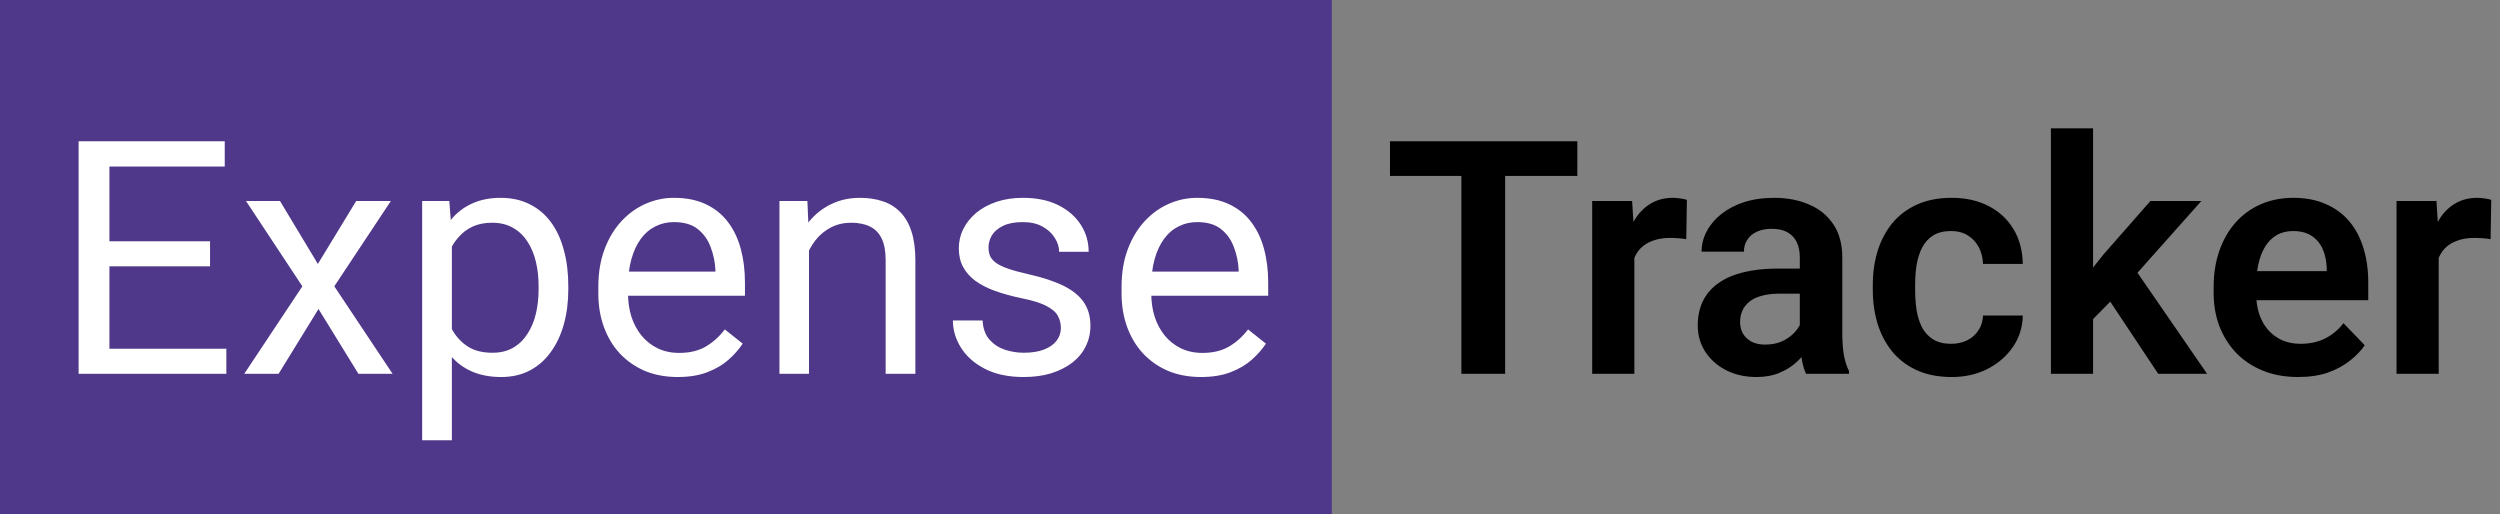 <svg width="214" height="44" viewBox="0 0 214 44" fill="none" xmlns="http://www.w3.org/2000/svg">
<rect x="0" y="0" width="214" height="44" fill="#808080" stroke="none"/>
<rect width="114" height="44" fill="#4F378A"/>
<path d="M19.375 29.854V32H8.834V29.854H19.375ZM9.367 12.094V32H6.729V12.094H9.367ZM17.98 20.652V22.799H8.834V20.652H17.98ZM19.238 12.094V14.254H8.834V12.094H19.238ZM23.969 17.207L27.209 22.594L30.49 17.207H33.457L28.617 24.508L33.607 32H30.682L27.264 26.449L23.846 32H20.906L25.883 24.508L21.057 17.207H23.969ZM38.68 20.051V37.688H36.137V17.207H38.461L38.68 20.051ZM48.647 24.48V24.768C48.647 25.843 48.519 26.841 48.264 27.762C48.008 28.673 47.635 29.466 47.143 30.141C46.66 30.815 46.062 31.339 45.352 31.713C44.641 32.087 43.825 32.273 42.904 32.273C41.965 32.273 41.136 32.118 40.416 31.809C39.696 31.499 39.085 31.047 38.584 30.455C38.083 29.863 37.682 29.152 37.381 28.322C37.089 27.493 36.889 26.559 36.779 25.52V23.988C36.889 22.895 37.094 21.915 37.395 21.049C37.695 20.183 38.092 19.445 38.584 18.834C39.085 18.214 39.691 17.745 40.402 17.426C41.113 17.098 41.934 16.934 42.863 16.934C43.793 16.934 44.618 17.116 45.338 17.48C46.058 17.836 46.664 18.346 47.156 19.012C47.648 19.677 48.018 20.475 48.264 21.404C48.519 22.325 48.647 23.35 48.647 24.48ZM46.103 24.768V24.48C46.103 23.742 46.026 23.049 45.871 22.402C45.716 21.746 45.475 21.172 45.147 20.68C44.828 20.178 44.417 19.787 43.916 19.504C43.415 19.212 42.818 19.066 42.125 19.066C41.487 19.066 40.931 19.176 40.457 19.395C39.992 19.613 39.596 19.91 39.268 20.283C38.94 20.648 38.671 21.067 38.461 21.541C38.26 22.006 38.11 22.489 38.01 22.99V26.531C38.192 27.169 38.447 27.771 38.775 28.336C39.103 28.892 39.541 29.343 40.088 29.689C40.635 30.027 41.323 30.195 42.152 30.195C42.836 30.195 43.424 30.054 43.916 29.771C44.417 29.48 44.828 29.083 45.147 28.582C45.475 28.081 45.716 27.506 45.871 26.859C46.026 26.203 46.103 25.506 46.103 24.768ZM58.012 32.273C56.982 32.273 56.047 32.1 55.209 31.754C54.38 31.398 53.664 30.902 53.062 30.264C52.47 29.626 52.014 28.869 51.695 27.994C51.376 27.119 51.217 26.162 51.217 25.123V24.549C51.217 23.346 51.395 22.275 51.75 21.336C52.105 20.388 52.589 19.586 53.199 18.93C53.81 18.273 54.503 17.777 55.277 17.439C56.052 17.102 56.854 16.934 57.684 16.934C58.741 16.934 59.652 17.116 60.418 17.48C61.193 17.845 61.826 18.355 62.318 19.012C62.81 19.659 63.175 20.424 63.412 21.309C63.649 22.184 63.768 23.141 63.768 24.18V25.314H52.721V23.25H61.238V23.059C61.202 22.402 61.065 21.764 60.828 21.145C60.6 20.525 60.236 20.014 59.734 19.613C59.233 19.212 58.55 19.012 57.684 19.012C57.109 19.012 56.581 19.135 56.098 19.381C55.615 19.618 55.2 19.973 54.853 20.447C54.507 20.921 54.238 21.5 54.047 22.184C53.855 22.867 53.76 23.656 53.76 24.549V25.123C53.76 25.825 53.855 26.486 54.047 27.105C54.247 27.716 54.535 28.254 54.908 28.719C55.291 29.184 55.751 29.548 56.289 29.812C56.836 30.077 57.456 30.209 58.148 30.209C59.042 30.209 59.798 30.027 60.418 29.662C61.038 29.297 61.58 28.81 62.045 28.199L63.576 29.416C63.257 29.899 62.852 30.359 62.359 30.797C61.867 31.234 61.261 31.59 60.541 31.863C59.83 32.137 58.987 32.273 58.012 32.273ZM69.25 20.365V32H66.721V17.207H69.113L69.25 20.365ZM68.648 24.043L67.596 24.002C67.605 22.99 67.755 22.056 68.047 21.199C68.338 20.333 68.749 19.581 69.277 18.943C69.806 18.305 70.435 17.813 71.164 17.467C71.902 17.111 72.718 16.934 73.611 16.934C74.341 16.934 74.997 17.034 75.58 17.234C76.163 17.426 76.66 17.736 77.07 18.164C77.49 18.592 77.809 19.148 78.027 19.832C78.246 20.506 78.356 21.331 78.356 22.307V32H75.812V22.279C75.812 21.505 75.699 20.885 75.471 20.42C75.243 19.946 74.91 19.604 74.473 19.395C74.035 19.176 73.497 19.066 72.859 19.066C72.231 19.066 71.656 19.199 71.137 19.463C70.626 19.727 70.184 20.092 69.811 20.557C69.446 21.021 69.159 21.555 68.949 22.156C68.749 22.749 68.648 23.378 68.648 24.043ZM90.811 28.076C90.811 27.712 90.728 27.374 90.564 27.064C90.409 26.745 90.086 26.458 89.594 26.203C89.111 25.939 88.382 25.711 87.406 25.52C86.586 25.346 85.843 25.141 85.178 24.904C84.522 24.667 83.961 24.38 83.496 24.043C83.04 23.706 82.689 23.309 82.443 22.854C82.197 22.398 82.074 21.865 82.074 21.254C82.074 20.671 82.202 20.119 82.457 19.6C82.721 19.08 83.091 18.62 83.564 18.219C84.047 17.818 84.626 17.503 85.301 17.275C85.975 17.047 86.727 16.934 87.557 16.934C88.742 16.934 89.753 17.143 90.592 17.562C91.43 17.982 92.073 18.542 92.519 19.244C92.966 19.937 93.189 20.707 93.189 21.555H90.66C90.66 21.145 90.537 20.748 90.291 20.365C90.054 19.973 89.703 19.65 89.238 19.395C88.783 19.139 88.222 19.012 87.557 19.012C86.855 19.012 86.285 19.121 85.848 19.34C85.419 19.549 85.105 19.818 84.904 20.146C84.713 20.475 84.617 20.821 84.617 21.186C84.617 21.459 84.663 21.705 84.754 21.924C84.854 22.134 85.027 22.329 85.273 22.512C85.519 22.685 85.866 22.849 86.312 23.004C86.759 23.159 87.329 23.314 88.022 23.469C89.234 23.742 90.232 24.07 91.016 24.453C91.799 24.836 92.383 25.305 92.766 25.861C93.148 26.417 93.34 27.092 93.34 27.885C93.34 28.532 93.203 29.124 92.93 29.662C92.665 30.2 92.278 30.665 91.768 31.057C91.266 31.439 90.665 31.74 89.963 31.959C89.27 32.169 88.491 32.273 87.625 32.273C86.322 32.273 85.219 32.041 84.316 31.576C83.414 31.111 82.731 30.51 82.266 29.771C81.801 29.033 81.568 28.254 81.568 27.434H84.111C84.148 28.126 84.348 28.678 84.713 29.088C85.078 29.489 85.524 29.776 86.053 29.949C86.581 30.113 87.106 30.195 87.625 30.195C88.318 30.195 88.897 30.104 89.361 29.922C89.835 29.74 90.195 29.489 90.441 29.17C90.688 28.851 90.811 28.486 90.811 28.076ZM102.801 32.273C101.771 32.273 100.837 32.1 99.998 31.754C99.169 31.398 98.453 30.902 97.852 30.264C97.259 29.626 96.803 28.869 96.484 27.994C96.165 27.119 96.006 26.162 96.006 25.123V24.549C96.006 23.346 96.184 22.275 96.539 21.336C96.894 20.388 97.378 19.586 97.988 18.93C98.599 18.273 99.292 17.777 100.066 17.439C100.841 17.102 101.643 16.934 102.473 16.934C103.53 16.934 104.441 17.116 105.207 17.48C105.982 17.845 106.615 18.355 107.107 19.012C107.6 19.659 107.964 20.424 108.201 21.309C108.438 22.184 108.557 23.141 108.557 24.18V25.314H97.51V23.25H106.027V23.059C105.991 22.402 105.854 21.764 105.617 21.145C105.389 20.525 105.025 20.014 104.523 19.613C104.022 19.212 103.339 19.012 102.473 19.012C101.898 19.012 101.37 19.135 100.887 19.381C100.404 19.618 99.989 19.973 99.643 20.447C99.296 20.921 99.027 21.5 98.836 22.184C98.644 22.867 98.549 23.656 98.549 24.549V25.123C98.549 25.825 98.644 26.486 98.836 27.105C99.037 27.716 99.324 28.254 99.697 28.719C100.08 29.184 100.54 29.548 101.078 29.812C101.625 30.077 102.245 30.209 102.938 30.209C103.831 30.209 104.587 30.027 105.207 29.662C105.827 29.297 106.369 28.81 106.834 28.199L108.365 29.416C108.046 29.899 107.641 30.359 107.148 30.797C106.656 31.234 106.05 31.59 105.33 31.863C104.619 32.137 103.776 32.273 102.801 32.273Z" fill="white"/>
<path d="M128.84 12.094V32H125.094V12.094H128.84ZM135.02 12.094V15.06H118.982V12.094H135.02ZM139.9 20.229V32H136.291V17.207H139.709L139.9 20.229ZM144.398 17.111L144.344 20.475C144.143 20.438 143.915 20.411 143.66 20.393C143.414 20.374 143.182 20.365 142.963 20.365C142.407 20.365 141.919 20.443 141.5 20.598C141.081 20.744 140.73 20.958 140.447 21.24C140.174 21.523 139.964 21.869 139.818 22.279C139.673 22.68 139.59 23.136 139.572 23.646L138.793 23.551C138.793 22.612 138.889 21.741 139.08 20.939C139.271 20.137 139.549 19.436 139.914 18.834C140.279 18.232 140.734 17.768 141.281 17.439C141.837 17.102 142.475 16.934 143.195 16.934C143.396 16.934 143.61 16.952 143.838 16.988C144.075 17.016 144.262 17.057 144.398 17.111ZM154.064 28.855V22.033C154.064 21.532 153.978 21.099 153.805 20.734C153.632 20.37 153.367 20.087 153.012 19.887C152.656 19.686 152.205 19.586 151.658 19.586C151.175 19.586 150.751 19.668 150.387 19.832C150.031 19.996 149.758 20.229 149.566 20.529C149.375 20.821 149.279 21.158 149.279 21.541H145.656C145.656 20.93 145.802 20.352 146.094 19.805C146.385 19.249 146.8 18.756 147.338 18.328C147.885 17.891 148.536 17.549 149.293 17.303C150.059 17.057 150.915 16.934 151.863 16.934C152.984 16.934 153.982 17.125 154.857 17.508C155.742 17.881 156.434 18.447 156.936 19.203C157.446 19.96 157.701 20.912 157.701 22.061V28.514C157.701 29.252 157.747 29.885 157.838 30.414C157.938 30.934 158.084 31.385 158.275 31.768V32H154.598C154.424 31.626 154.292 31.152 154.201 30.578C154.11 29.995 154.064 29.421 154.064 28.855ZM154.57 22.99L154.598 25.137H152.314C151.749 25.137 151.253 25.196 150.824 25.314C150.396 25.424 150.045 25.588 149.771 25.807C149.498 26.016 149.293 26.271 149.156 26.572C149.02 26.864 148.951 27.197 148.951 27.57C148.951 27.935 149.033 28.263 149.197 28.555C149.37 28.846 149.617 29.079 149.936 29.252C150.264 29.416 150.646 29.498 151.084 29.498C151.722 29.498 152.278 29.37 152.752 29.115C153.226 28.851 153.595 28.532 153.859 28.158C154.124 27.785 154.265 27.429 154.283 27.092L155.322 28.65C155.195 29.024 155.003 29.421 154.748 29.84C154.493 30.259 154.165 30.651 153.764 31.016C153.363 31.38 152.88 31.681 152.314 31.918C151.749 32.155 151.093 32.273 150.346 32.273C149.389 32.273 148.532 32.082 147.775 31.699C147.019 31.316 146.422 30.792 145.984 30.127C145.547 29.462 145.328 28.705 145.328 27.857C145.328 27.074 145.474 26.381 145.766 25.779C146.057 25.178 146.49 24.672 147.064 24.262C147.639 23.842 148.35 23.528 149.197 23.318C150.054 23.1 151.034 22.99 152.137 22.99H154.57ZM167.025 29.43C167.536 29.43 167.992 29.329 168.393 29.129C168.794 28.928 169.113 28.646 169.35 28.281C169.596 27.917 169.728 27.493 169.746 27.01H173.15C173.132 28.012 172.85 28.91 172.303 29.703C171.756 30.496 171.027 31.125 170.115 31.59C169.213 32.046 168.201 32.273 167.08 32.273C165.941 32.273 164.947 32.082 164.1 31.699C163.252 31.316 162.546 30.783 161.98 30.1C161.424 29.416 161.005 28.623 160.723 27.721C160.449 26.818 160.312 25.852 160.312 24.822V24.385C160.312 23.355 160.449 22.389 160.723 21.486C161.005 20.584 161.424 19.791 161.98 19.107C162.546 18.424 163.252 17.891 164.1 17.508C164.947 17.125 165.936 16.934 167.066 16.934C168.26 16.934 169.309 17.166 170.211 17.631C171.122 18.096 171.833 18.752 172.344 19.6C172.863 20.447 173.132 21.445 173.15 22.594H169.746C169.728 22.065 169.609 21.591 169.391 21.172C169.172 20.753 168.862 20.415 168.461 20.16C168.06 19.905 167.572 19.777 166.998 19.777C166.387 19.777 165.877 19.905 165.467 20.16C165.066 20.415 164.751 20.766 164.523 21.213C164.305 21.65 164.15 22.143 164.059 22.689C163.977 23.227 163.936 23.792 163.936 24.385V24.822C163.936 25.424 163.977 25.998 164.059 26.545C164.15 27.092 164.305 27.584 164.523 28.021C164.751 28.45 165.066 28.792 165.467 29.047C165.877 29.302 166.396 29.43 167.025 29.43ZM179.166 10.986V32H175.557V10.986H179.166ZM188.436 17.207L181.996 24.439L178.51 27.98L177.361 25.178L180.055 21.787L184.074 17.207H188.436ZM184.744 32L180.164 25.109L182.57 22.771L188.928 32H184.744ZM196.721 32.273C195.6 32.273 194.592 32.091 193.699 31.727C192.806 31.362 192.045 30.856 191.416 30.209C190.796 29.553 190.318 28.792 189.98 27.926C189.652 27.051 189.488 26.112 189.488 25.109V24.562C189.488 23.423 189.652 22.389 189.98 21.459C190.309 20.52 190.773 19.713 191.375 19.039C191.977 18.365 192.697 17.845 193.535 17.48C194.374 17.116 195.299 16.934 196.311 16.934C197.359 16.934 198.284 17.111 199.086 17.467C199.888 17.813 200.558 18.305 201.096 18.943C201.633 19.581 202.039 20.347 202.312 21.24C202.586 22.124 202.723 23.104 202.723 24.18V25.697H191.129V23.209H199.168V22.936C199.15 22.361 199.04 21.837 198.84 21.363C198.639 20.88 198.329 20.497 197.91 20.215C197.491 19.923 196.949 19.777 196.283 19.777C195.745 19.777 195.276 19.896 194.875 20.133C194.483 20.361 194.155 20.689 193.891 21.117C193.635 21.537 193.444 22.038 193.316 22.621C193.189 23.204 193.125 23.852 193.125 24.562V25.109C193.125 25.729 193.207 26.303 193.371 26.832C193.544 27.361 193.795 27.821 194.123 28.213C194.46 28.596 194.861 28.896 195.326 29.115C195.8 29.325 196.338 29.43 196.939 29.43C197.696 29.43 198.38 29.284 198.99 28.992C199.61 28.691 200.148 28.249 200.604 27.666L202.422 29.553C202.112 30.009 201.693 30.446 201.164 30.865C200.645 31.285 200.016 31.626 199.277 31.891C198.539 32.146 197.687 32.273 196.721 32.273ZM208.752 20.229V32H205.143V17.207H208.561L208.752 20.229ZM213.25 17.111L213.195 20.475C212.995 20.438 212.767 20.411 212.512 20.393C212.266 20.374 212.033 20.365 211.814 20.365C211.258 20.365 210.771 20.443 210.352 20.598C209.932 20.744 209.581 20.958 209.299 21.24C209.025 21.523 208.816 21.869 208.67 22.279C208.524 22.68 208.442 23.136 208.424 23.646L207.645 23.551C207.645 22.612 207.74 21.741 207.932 20.939C208.123 20.137 208.401 19.436 208.766 18.834C209.13 18.232 209.586 17.768 210.133 17.439C210.689 17.102 211.327 16.934 212.047 16.934C212.247 16.934 212.462 16.952 212.689 16.988C212.926 17.016 213.113 17.057 213.25 17.111Z" fill="black"/>
</svg>
